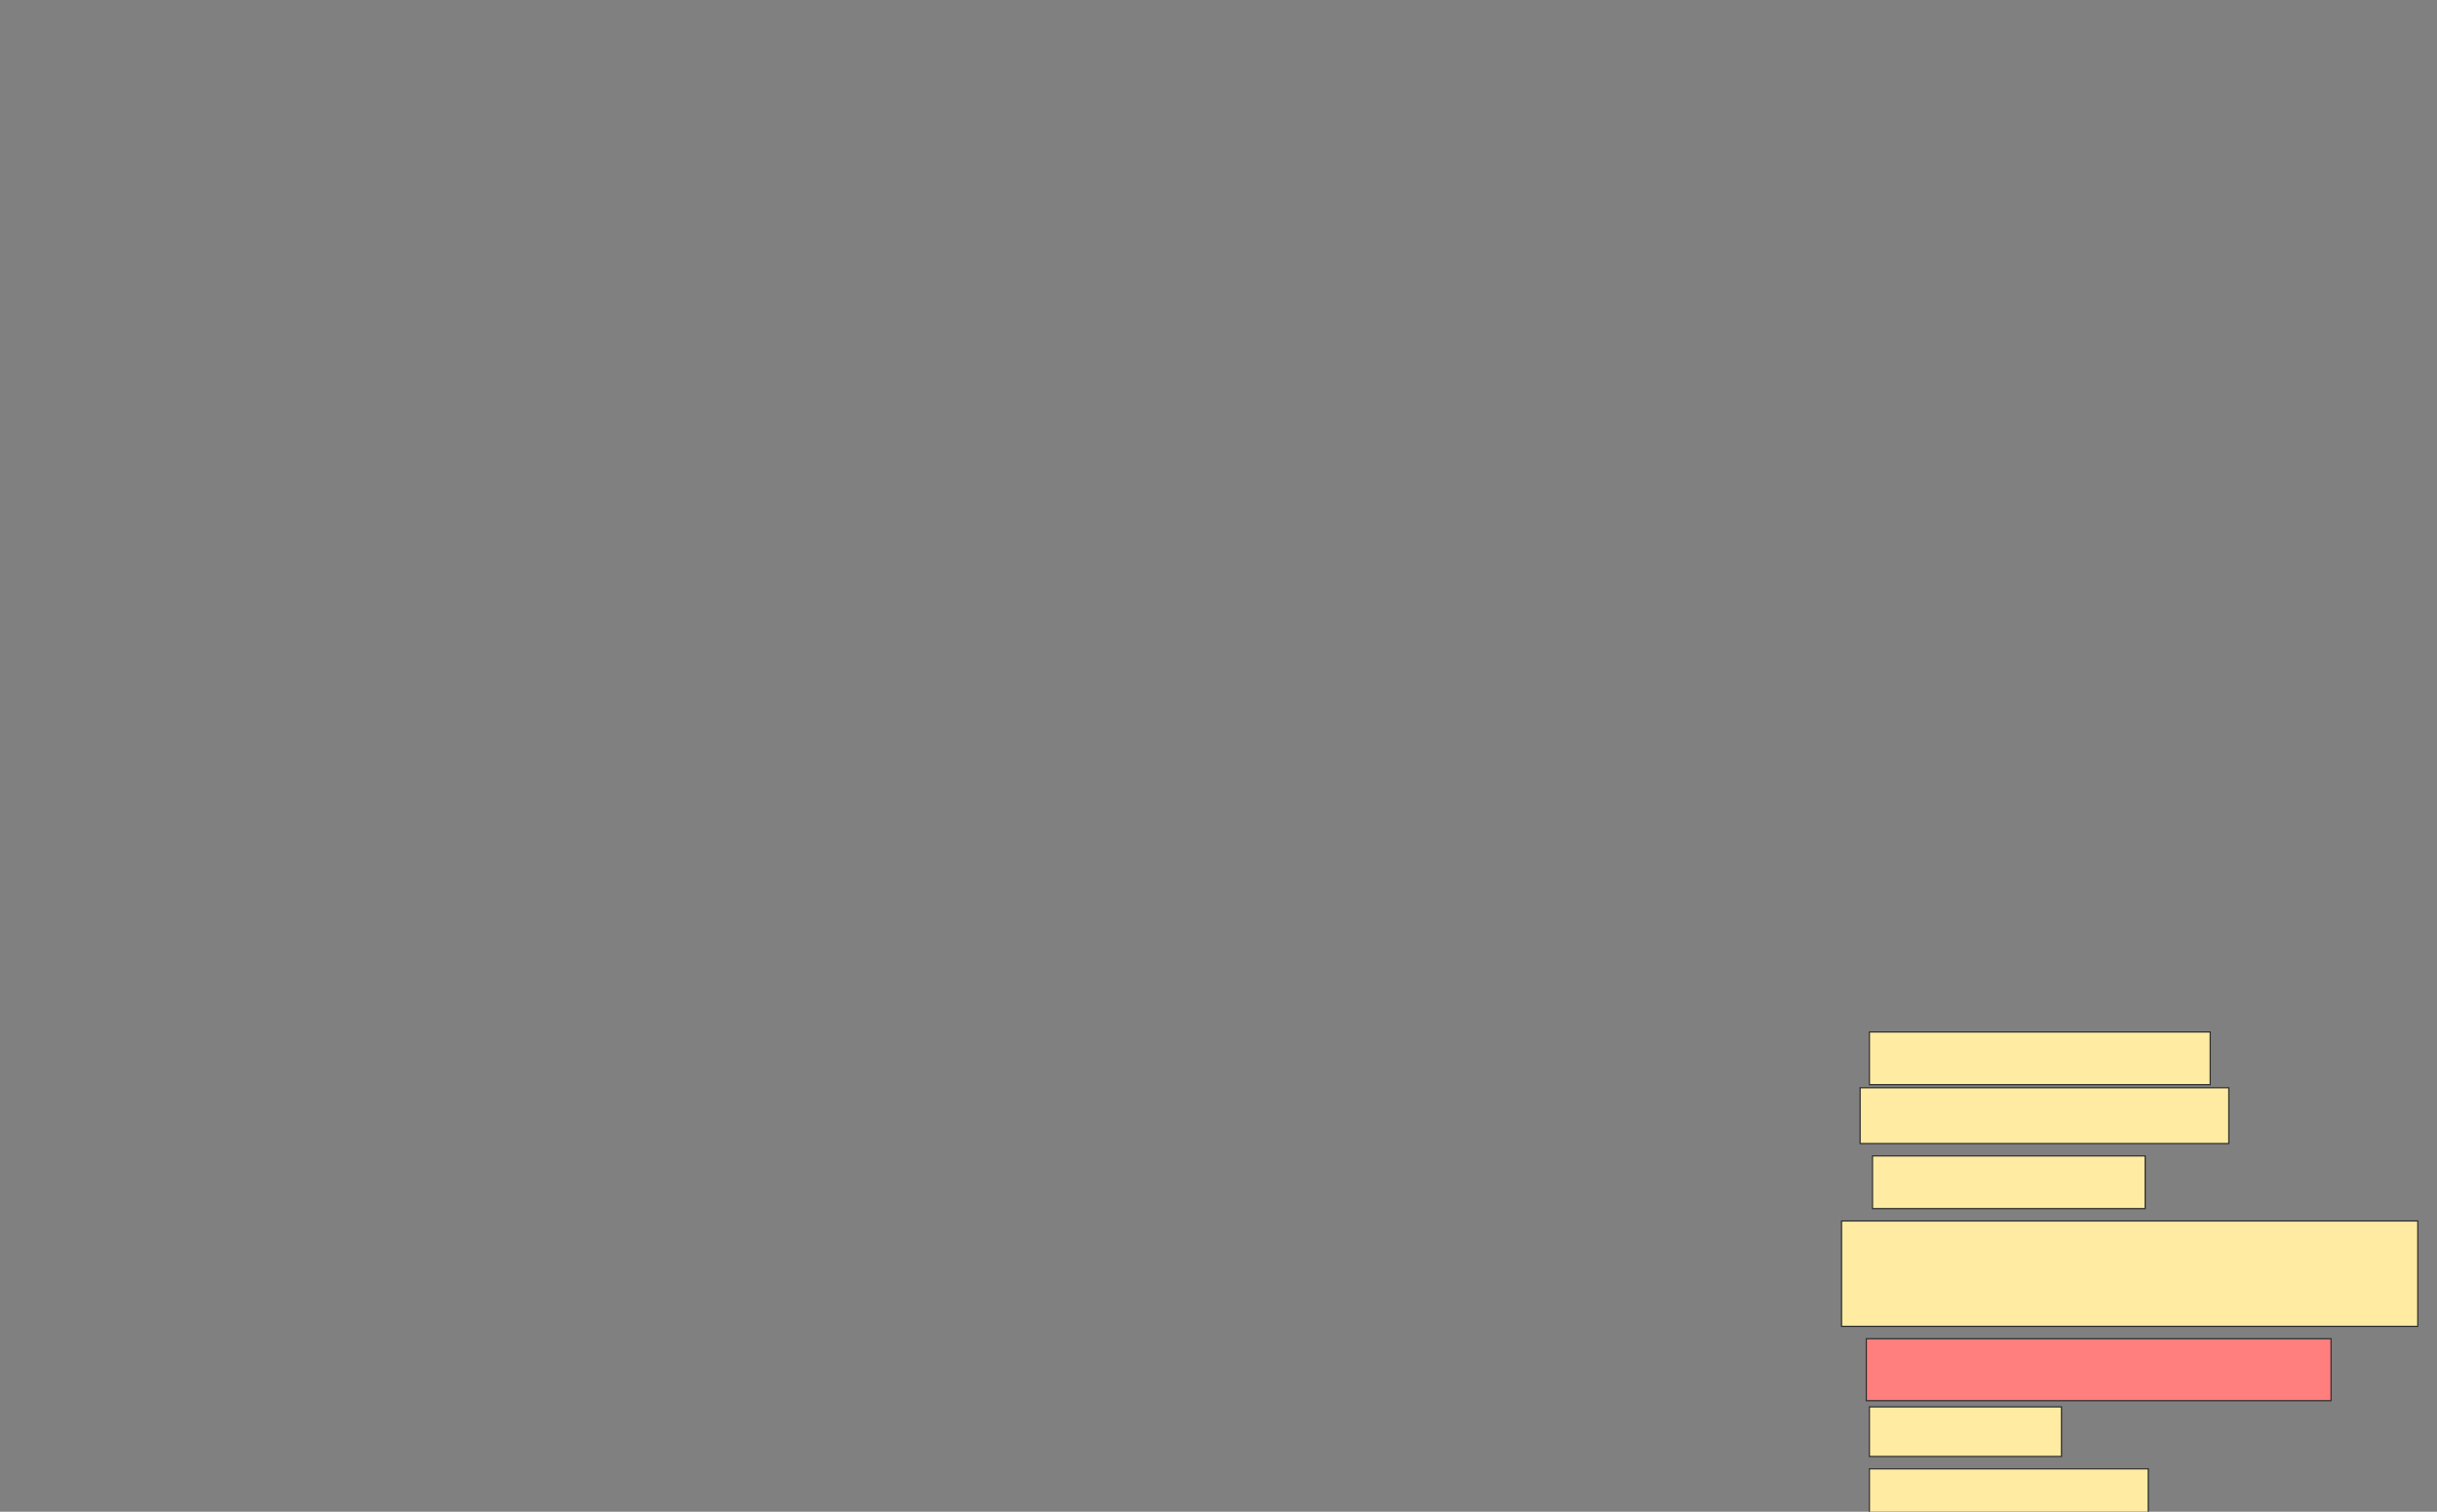 <svg xmlns="http://www.w3.org/2000/svg" width="2070" height="1284">
 <rect width="100%" height="100%" fill="#808080" stroke="none"/>
 <!-- Created with Image Occlusion Enhanced -->
 <g>
  <title>Labels</title>
 </g>
 <g>
  <title>Masks</title>
  <rect id="b7ec468d59004f278fd5dd3eb8b6406a-ao-1" height="44.737" width="289.474" y="876.526" x="1587.895" stroke="#2D2D2D" fill="#FFEBA2"/>
  <rect id="b7ec468d59004f278fd5dd3eb8b6406a-ao-2" height="44.737" width="231.579" y="981.789" x="1590.526" stroke="#2D2D2D" fill="#FFEBA2"/>
  <rect id="b7ec468d59004f278fd5dd3eb8b6406a-ao-3" height="52.632" width="394.737" y="1137.053" x="1585.263" stroke="#2D2D2D" fill="#FF7E7E" class="qshape"/>
  <rect id="b7ec468d59004f278fd5dd3eb8b6406a-ao-4" height="36.842" width="236.842" y="1247.579" x="1587.895" stroke="#2D2D2D" fill="#FFEBA2"/>
  <rect id="b7ec468d59004f278fd5dd3eb8b6406a-ao-5" height="47.368" width="313.158" y="923.895" x="1580" stroke="#2D2D2D" fill="#FFEBA2"/>
  <rect id="b7ec468d59004f278fd5dd3eb8b6406a-ao-6" height="42.105" width="163.158" y="1194.947" x="1587.895" stroke="#2D2D2D" fill="#FFEBA2"/>
  <rect id="b7ec468d59004f278fd5dd3eb8b6406a-ao-7" height="89.474" width="489.474" y="1037.053" x="1564.211" stroke="#2D2D2D" fill="#FFEBA2"/>
 </g>
</svg>